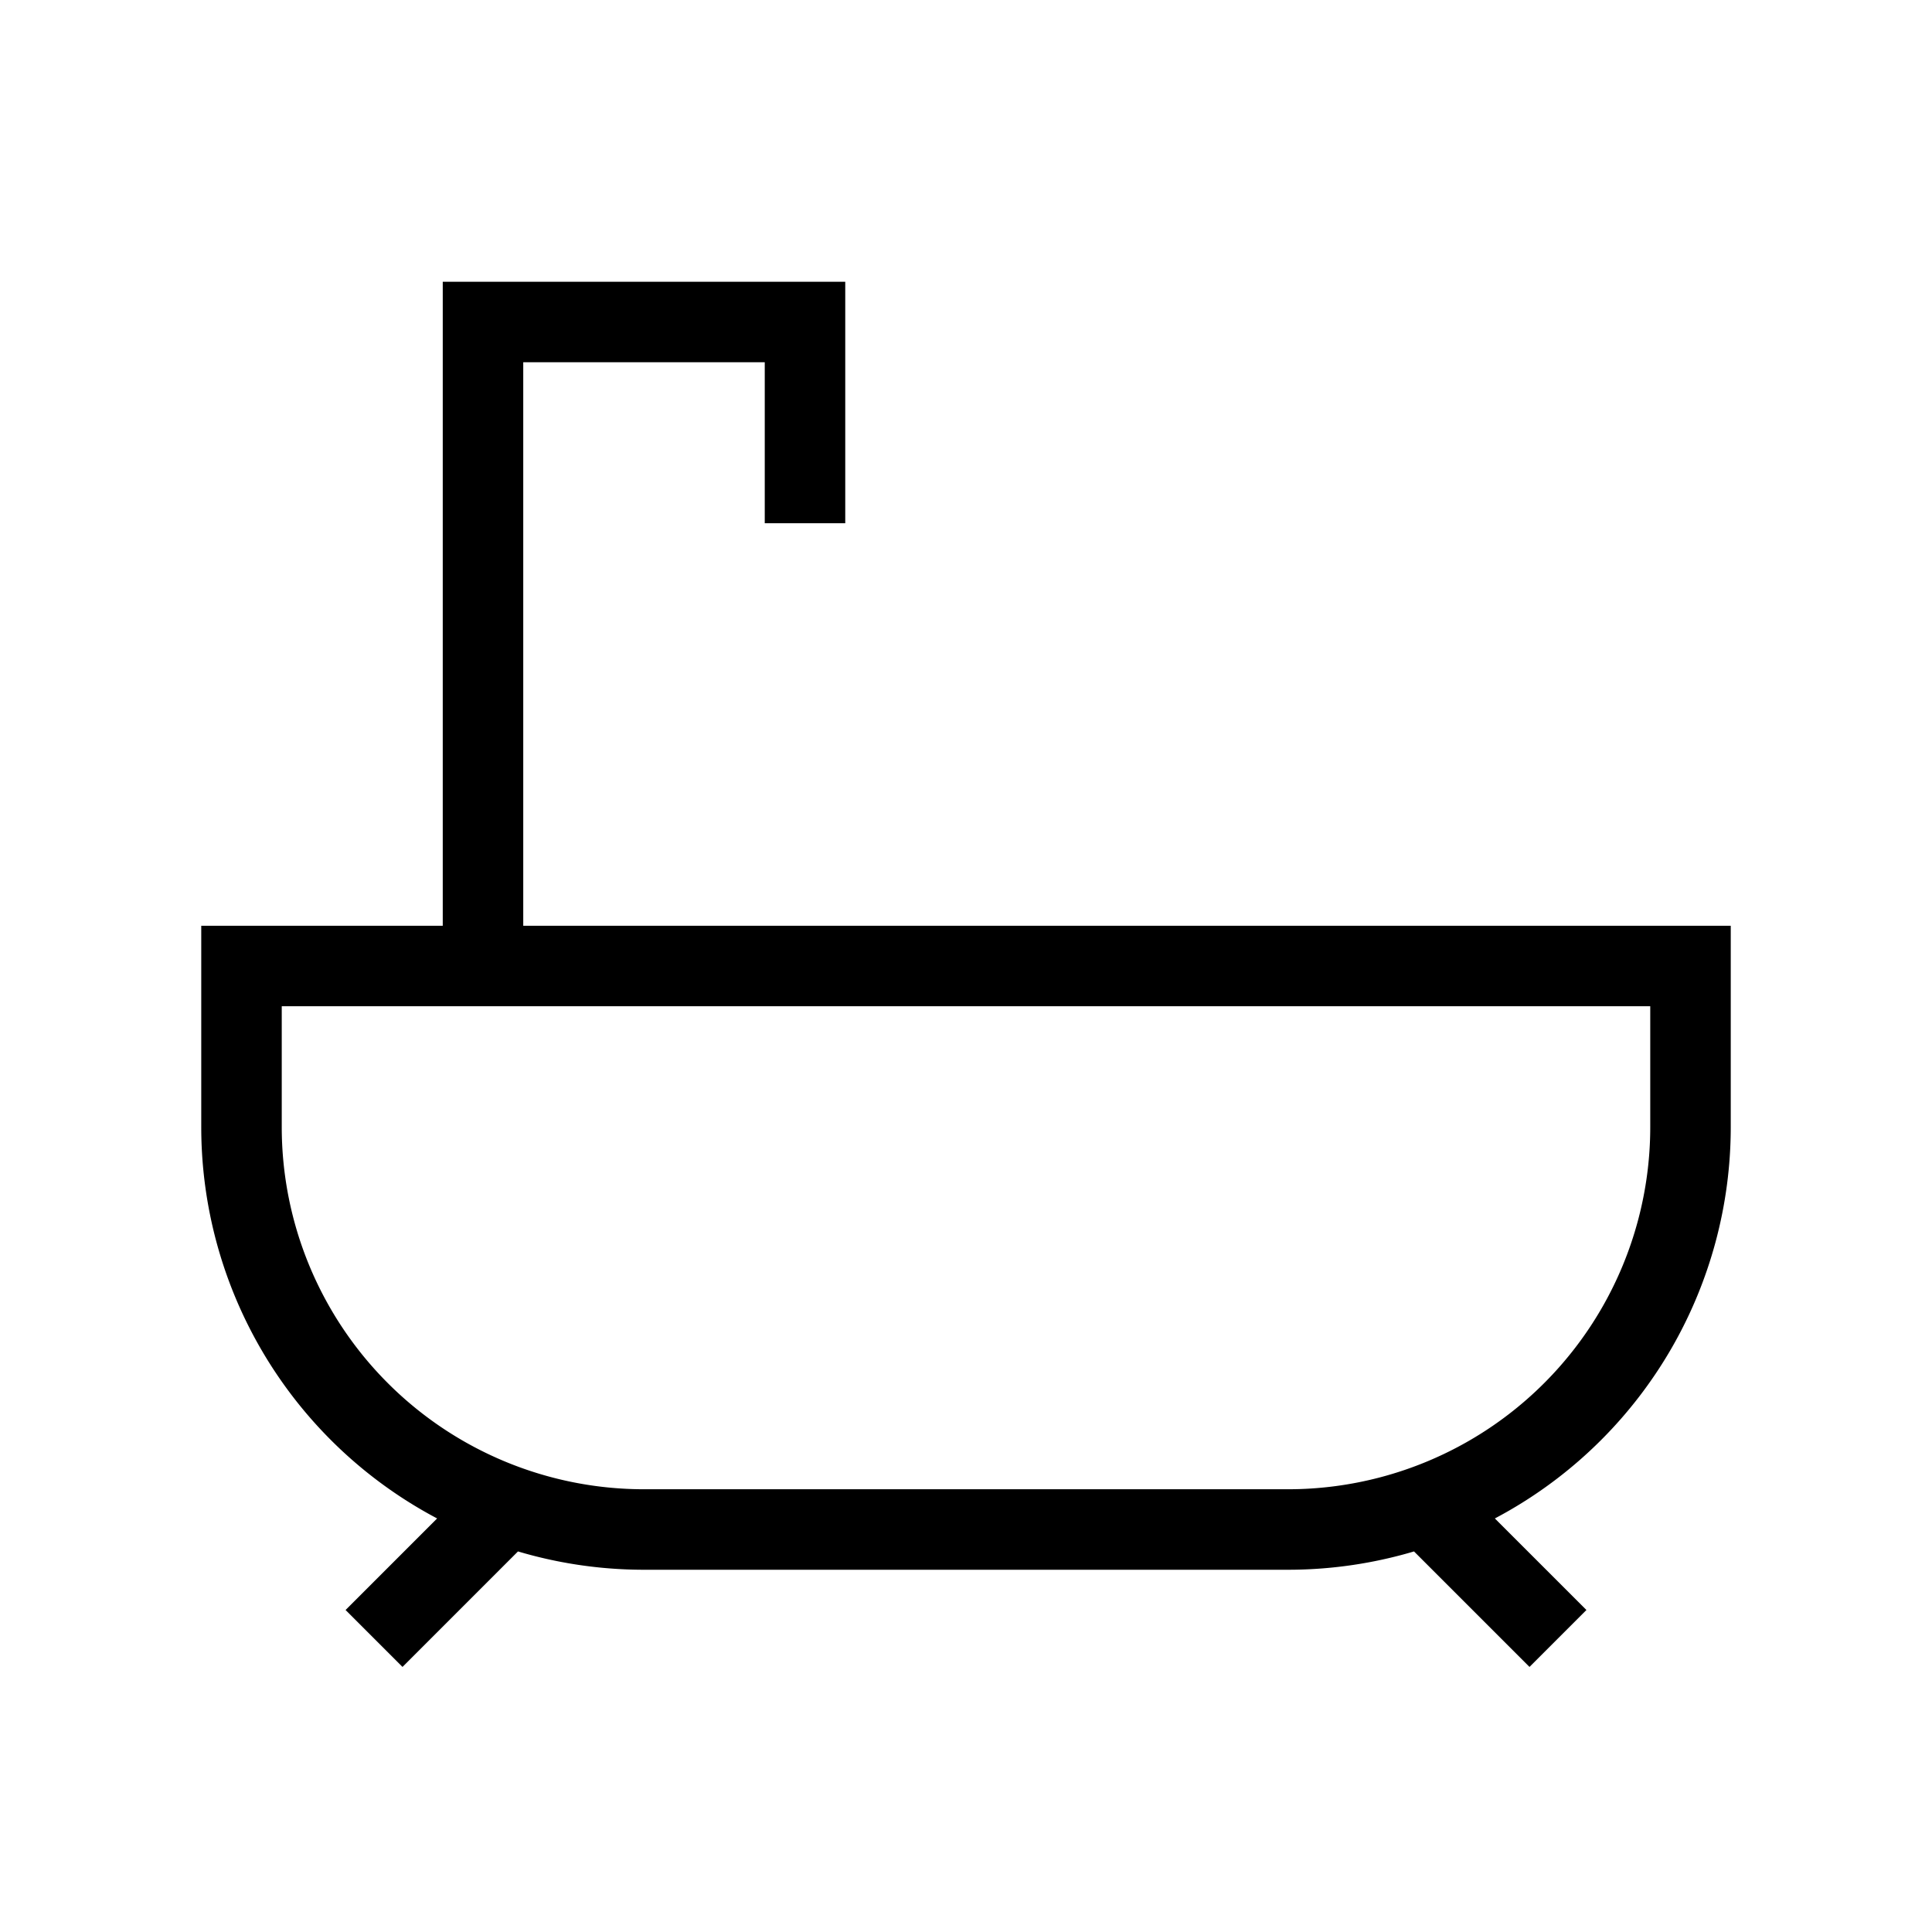 <svg xmlns="http://www.w3.org/2000/svg" width="24" height="24" viewbox="0 0 24 24" fill="none">
    <path stroke="currentColor" stroke-linecap="square" d="M6 12V4h4v2M6 19l-1 1m14 0-1-1M3 12h18v2a5 5 0 0 1-5 5H8a5 5 0 0 1-5-5z"/>
</svg>